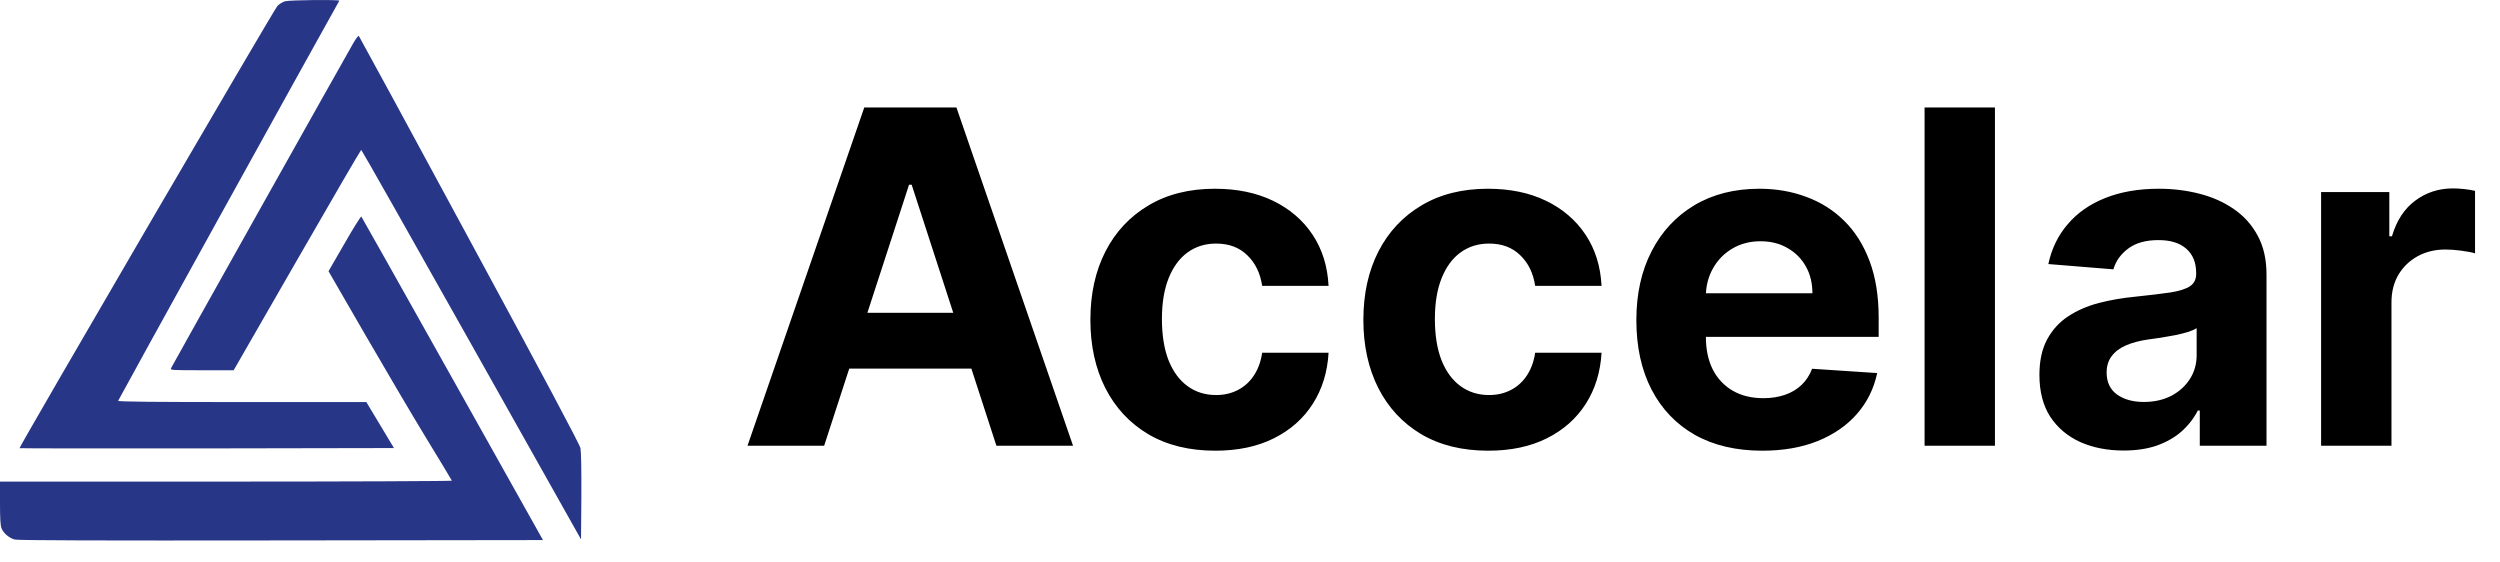 <svg width="129" height="29" viewBox="0 0 129 29" fill="none" xmlns="http://www.w3.org/2000/svg">
<path d="M14.706 0.067C14.589 0.097 14.413 0.208 14.314 0.308C14.132 0.501 0.967 23.079 1.008 23.126C1.026 23.138 5.375 23.144 10.685 23.138L20.328 23.12L19.618 21.936L18.903 20.747H12.502C8.018 20.747 6.096 20.729 6.096 20.682C6.096 20.641 16.207 2.353 17.508 0.038C17.543 -0.026 14.953 -0.003 14.706 0.067Z" fill="#273687"/>
<path d="M18.241 2.207C17.696 3.15 8.857 18.912 8.821 19.006C8.78 19.099 8.88 19.105 10.422 19.105H12.057L15.328 13.42C17.127 10.29 18.616 7.734 18.639 7.734C18.663 7.734 21.224 12.259 24.331 17.787L29.981 27.833L29.999 25.623C30.005 24.24 29.987 23.308 29.952 23.126C29.911 22.927 28.117 19.557 24.225 12.37C21.113 6.609 18.54 1.879 18.516 1.855C18.493 1.826 18.37 1.984 18.241 2.207Z" fill="#273687"/>
<path d="M17.778 12.564L16.951 13.994L18.827 17.241C19.859 19.023 21.283 21.444 21.998 22.616C22.713 23.794 23.311 24.773 23.317 24.803C23.329 24.826 18.088 24.85 11.67 24.85H0V25.963C0 26.772 0.023 27.136 0.082 27.27C0.182 27.517 0.469 27.757 0.75 27.839C0.903 27.886 5.029 27.898 14.489 27.886L28.018 27.868L23.352 19.545C20.785 14.967 18.669 11.198 18.645 11.175C18.622 11.151 18.229 11.773 17.778 12.564Z" fill="#273687"/>
<path d="M42.526 23H38.571L44.597 5.545H49.352L55.369 23H51.415L47.043 9.534H46.906L42.526 23ZM42.278 16.139H51.619V19.02H42.278V16.139ZM62.707 23.256C61.367 23.256 60.213 22.972 59.247 22.403C58.287 21.829 57.548 21.034 57.031 20.017C56.52 19 56.264 17.829 56.264 16.506C56.264 15.165 56.523 13.989 57.04 12.977C57.562 11.96 58.304 11.168 59.264 10.599C60.224 10.026 61.367 9.739 62.69 9.739C63.832 9.739 64.832 9.946 65.69 10.361C66.548 10.776 67.227 11.358 67.727 12.108C68.227 12.858 68.503 13.739 68.554 14.75H65.128C65.031 14.097 64.776 13.571 64.361 13.173C63.952 12.77 63.415 12.568 62.75 12.568C62.188 12.568 61.696 12.722 61.276 13.028C60.861 13.329 60.537 13.77 60.304 14.349C60.071 14.929 59.955 15.631 59.955 16.454C59.955 17.29 60.068 18 60.295 18.585C60.528 19.171 60.855 19.616 61.276 19.923C61.696 20.23 62.188 20.384 62.75 20.384C63.165 20.384 63.537 20.298 63.867 20.128C64.202 19.957 64.477 19.71 64.693 19.386C64.915 19.057 65.06 18.662 65.128 18.202H68.554C68.497 19.202 68.224 20.082 67.736 20.844C67.253 21.599 66.585 22.19 65.733 22.616C64.881 23.043 63.872 23.256 62.707 23.256ZM76.793 23.256C75.452 23.256 74.299 22.972 73.333 22.403C72.373 21.829 71.634 21.034 71.117 20.017C70.606 19 70.35 17.829 70.35 16.506C70.35 15.165 70.609 13.989 71.126 12.977C71.648 11.96 72.39 11.168 73.35 10.599C74.31 10.026 75.452 9.739 76.776 9.739C77.918 9.739 78.918 9.946 79.776 10.361C80.634 10.776 81.313 11.358 81.813 12.108C82.313 12.858 82.589 13.739 82.64 14.75H79.214C79.117 14.097 78.862 13.571 78.447 13.173C78.038 12.77 77.501 12.568 76.836 12.568C76.273 12.568 75.782 12.722 75.362 13.028C74.947 13.329 74.623 13.77 74.39 14.349C74.157 14.929 74.04 15.631 74.04 16.454C74.04 17.29 74.154 18 74.381 18.585C74.614 19.171 74.941 19.616 75.362 19.923C75.782 20.23 76.273 20.384 76.836 20.384C77.251 20.384 77.623 20.298 77.952 20.128C78.288 19.957 78.563 19.71 78.779 19.386C79.001 19.057 79.146 18.662 79.214 18.202H82.64C82.583 19.202 82.31 20.082 81.822 20.844C81.339 21.599 80.671 22.19 79.819 22.616C78.967 23.043 77.958 23.256 76.793 23.256ZM90.93 23.256C89.584 23.256 88.425 22.983 87.453 22.438C86.487 21.886 85.743 21.108 85.22 20.102C84.697 19.091 84.436 17.895 84.436 16.514C84.436 15.168 84.697 13.986 85.22 12.969C85.743 11.952 86.479 11.159 87.428 10.591C88.382 10.023 89.501 9.739 90.785 9.739C91.649 9.739 92.453 9.878 93.197 10.156C93.947 10.429 94.601 10.841 95.158 11.392C95.72 11.943 96.158 12.636 96.47 13.472C96.783 14.301 96.939 15.273 96.939 16.386V17.384H85.885V15.133H93.521C93.521 14.611 93.408 14.148 93.18 13.744C92.953 13.341 92.638 13.026 92.234 12.798C91.837 12.565 91.374 12.449 90.845 12.449C90.294 12.449 89.805 12.577 89.379 12.832C88.959 13.082 88.629 13.421 88.391 13.847C88.152 14.267 88.03 14.736 88.024 15.253V17.392C88.024 18.04 88.144 18.599 88.382 19.071C88.626 19.543 88.97 19.906 89.413 20.162C89.856 20.418 90.382 20.546 90.99 20.546C91.394 20.546 91.763 20.489 92.098 20.375C92.433 20.261 92.72 20.091 92.959 19.864C93.197 19.636 93.379 19.358 93.504 19.028L96.862 19.25C96.692 20.057 96.342 20.761 95.814 21.364C95.291 21.96 94.615 22.426 93.785 22.761C92.962 23.091 92.01 23.256 90.93 23.256ZM102.939 5.545V23H99.308V5.545H102.939ZM109.58 23.247C108.745 23.247 108.001 23.102 107.347 22.812C106.694 22.517 106.177 22.082 105.796 21.509C105.421 20.929 105.234 20.207 105.234 19.344C105.234 18.616 105.367 18.006 105.634 17.511C105.901 17.017 106.265 16.619 106.725 16.318C107.185 16.017 107.708 15.79 108.293 15.636C108.884 15.483 109.504 15.375 110.151 15.312C110.913 15.233 111.526 15.159 111.992 15.091C112.458 15.017 112.796 14.909 113.006 14.767C113.217 14.625 113.322 14.415 113.322 14.136V14.085C113.322 13.546 113.151 13.128 112.81 12.832C112.475 12.537 111.998 12.389 111.379 12.389C110.725 12.389 110.205 12.534 109.819 12.824C109.433 13.108 109.177 13.466 109.052 13.898L105.694 13.625C105.864 12.829 106.2 12.142 106.7 11.562C107.2 10.977 107.844 10.528 108.634 10.216C109.43 9.898 110.35 9.739 111.396 9.739C112.123 9.739 112.819 9.824 113.484 9.994C114.154 10.165 114.748 10.429 115.265 10.787C115.788 11.145 116.2 11.605 116.501 12.168C116.802 12.724 116.952 13.392 116.952 14.171V23H113.509V21.185H113.407C113.197 21.594 112.915 21.954 112.563 22.267C112.211 22.574 111.788 22.815 111.293 22.991C110.799 23.162 110.228 23.247 109.58 23.247ZM110.62 20.741C111.154 20.741 111.626 20.636 112.035 20.426C112.444 20.21 112.765 19.921 112.998 19.557C113.231 19.193 113.347 18.781 113.347 18.321V16.932C113.234 17.006 113.077 17.074 112.879 17.136C112.685 17.193 112.467 17.247 112.222 17.298C111.978 17.344 111.734 17.386 111.489 17.426C111.245 17.46 111.023 17.491 110.825 17.52C110.398 17.582 110.026 17.682 109.708 17.818C109.39 17.954 109.143 18.139 108.967 18.372C108.79 18.599 108.702 18.884 108.702 19.224C108.702 19.719 108.881 20.097 109.239 20.358C109.603 20.614 110.063 20.741 110.62 20.741ZM119.769 23V9.909H123.289V12.193H123.425C123.664 11.381 124.065 10.767 124.627 10.352C125.19 9.932 125.837 9.722 126.57 9.722C126.752 9.722 126.948 9.733 127.158 9.756C127.369 9.778 127.553 9.81 127.712 9.849V13.071C127.542 13.02 127.306 12.974 127.005 12.935C126.704 12.895 126.428 12.875 126.178 12.875C125.644 12.875 125.167 12.992 124.746 13.224C124.332 13.452 124.002 13.77 123.758 14.179C123.519 14.588 123.4 15.06 123.4 15.594V23H119.769Z" fill="#000"/>
</svg>
